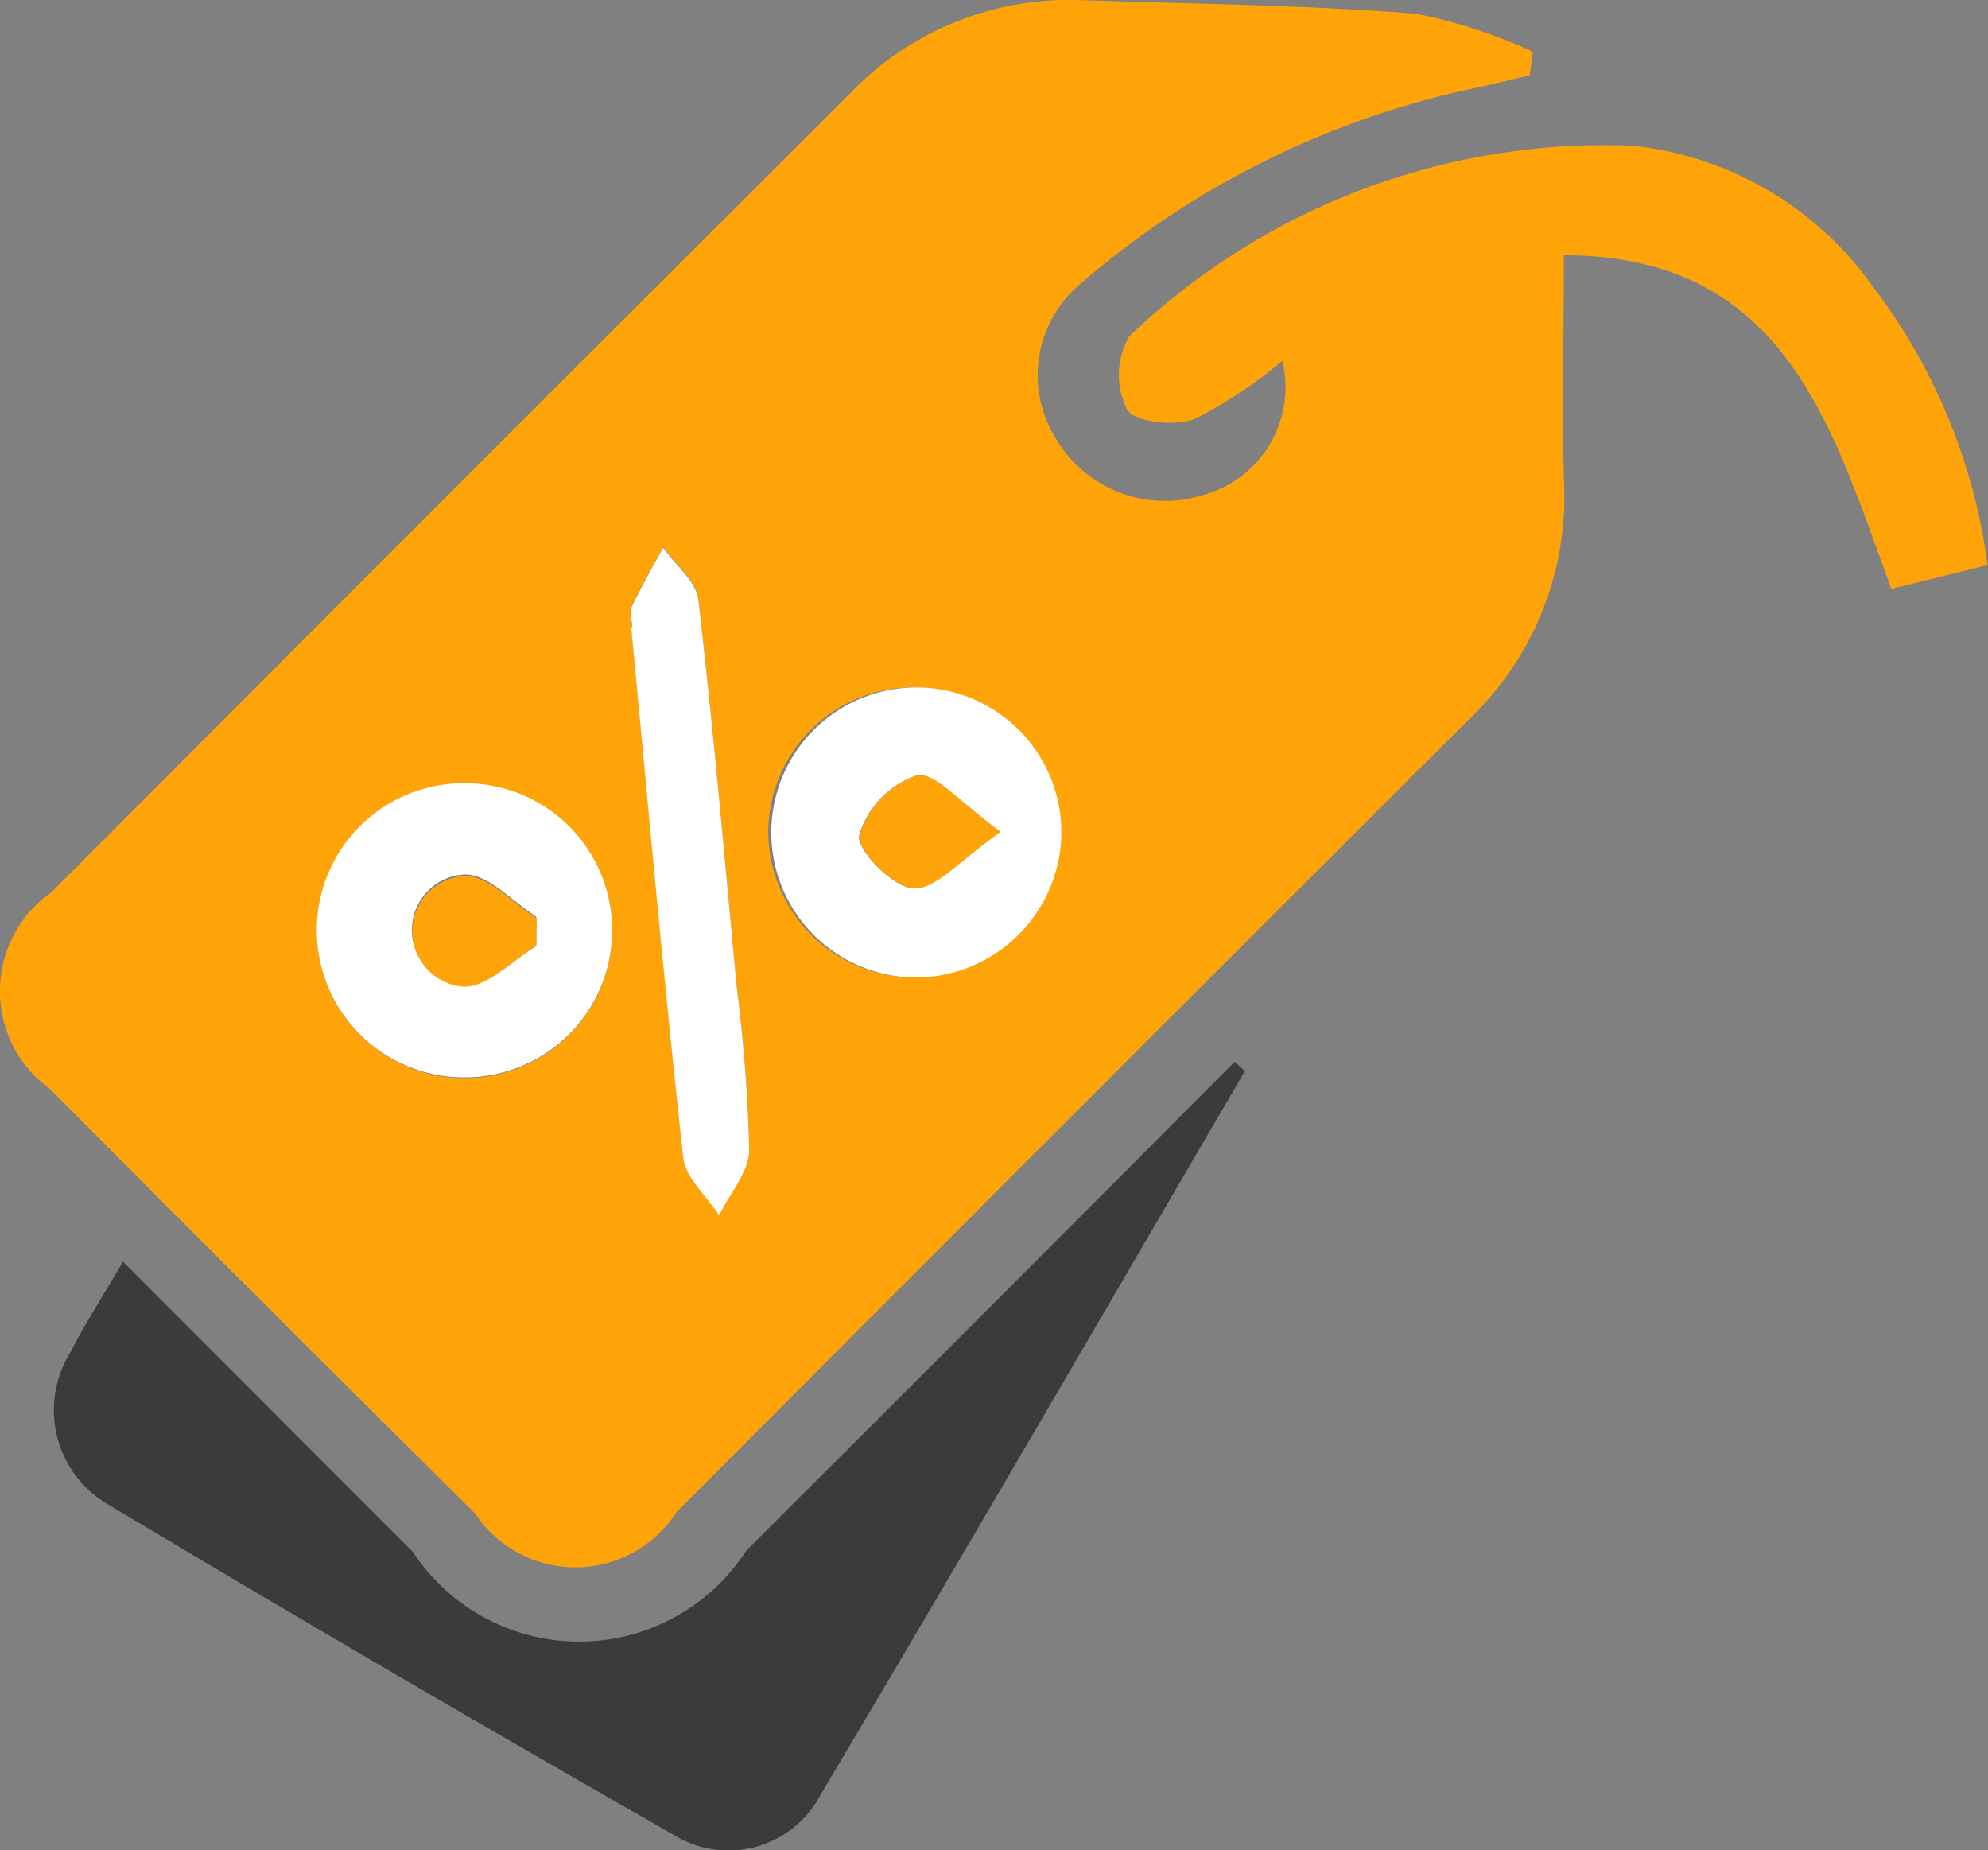 <svg id="Layer_2" data-name="Layer 2" xmlns="http://www.w3.org/2000/svg" width="14.695" height="13.674" viewBox="0 0 14.695 13.674">
  <rect x="0" y="0" width="14.695" height="13.674" fill="#808080" stroke="none"/>
  <g id="Layer_1" data-name="Layer 1" transform="translate(0 0)">
    <path id="Path_75273" data-name="Path 75273" d="M11.56,1.884c0,.6-.015,1.124,0,1.651a2.276,2.276,0,0,1-.7,1.778Q7.925,8.239,5,11.174a.889.889,0,0,1-1.489.008Q1.934,9.619.37,8.047A.893.893,0,0,1,.382,6.59q2.945-2.953,5.9-5.9A2.245,2.245,0,0,1,8.014,0c.819.027,1.64.035,2.456.1a3.82,3.82,0,0,1,.86.28l-.022.174c-.143.034-.286.07-.429.1A6.5,6.5,0,0,0,7.981,2.1a.881.881,0,0,0-.175,1.141.935.935,0,0,0,1.081.417.826.826,0,0,0,.592-.993,3.45,3.45,0,0,1-.648.43c-.145.056-.443.023-.5-.07a.572.572,0,0,1,.016-.541,5.082,5.082,0,0,1,3.724-1.409,2.5,2.5,0,0,1,1.776,1.045,4.335,4.335,0,0,1,.845,2.054l-.711.176C13.544,3.175,13.214,1.888,11.56,1.884ZM6.746,7.222A1.072,1.072,0,1,0,5.679,6.143,1.081,1.081,0,0,0,6.746,7.222Zm-2.22-.334A1.086,1.086,0,0,0,3.471,5.792a1.087,1.087,0,1,0-.018,2.173A1.088,1.088,0,0,0,4.525,6.887Zm.149-2.258H4.666c.125,1.306.242,2.613.384,3.916.016.151.174.286.266.428.078-.162.221-.323.222-.485a11.574,11.574,0,0,0-.092-1.2c-.09-.956-.173-1.912-.284-2.865-.016-.137-.17-.257-.26-.385-.079.147-.163.292-.235.443-.019.039,0,.095.005.142Z" transform="translate(0 0.002)" fill="#fea409"/>
    <path id="Path_75274" data-name="Path 75274" d="M26.3,336.269c-1.043,1.784-2.08,3.573-3.137,5.349a.769.769,0,0,1-1.094.29q-2.091-1.192-4.158-2.428a.807.807,0,0,1-.291-1.135c.106-.21.236-.409.387-.668.742.743,1.442,1.445,2.143,2.145a1.471,1.471,0,0,0,2.465-.01q1.805-1.8,3.61-3.612Z" transform="translate(-17.098 -328.353)" fill="#3b3b3b"/>
    <path id="Path_75275" data-name="Path 75275" d="M244.356,219.789a1.072,1.072,0,1,1,1.1-1.044A1.08,1.08,0,0,1,244.356,219.789Zm.652-1.076c-.3-.215-.493-.447-.622-.417a.672.672,0,0,0-.424.442c-.021.11.254.387.4.393.166.007.341-.209.641-.417Z" transform="translate(-237.611 -212.565)" fill="#fff"/>
    <path id="Path_75276" data-name="Path 75276" d="M103.526,249.3a1.087,1.087,0,0,1-1.074,1.077,1.087,1.087,0,1,1,.018-2.173A1.086,1.086,0,0,1,103.526,249.3Zm-.561.1,0-.21c-.178-.113-.359-.319-.532-.312a.41.41,0,0,0-.011.818C102.6,249.716,102.784,249.515,102.964,249.407Z" transform="translate(-99.001 -242.415)" fill="#fff"/>
    <path id="Path_75277" data-name="Path 75277" d="M199.668,173.926c0-.048-.023-.1-.006-.142.072-.151.156-.3.235-.443.09.128.244.249.26.385.111.953.194,1.91.284,2.865a11.568,11.568,0,0,1,.092,1.2c0,.162-.144.323-.222.485-.092-.142-.25-.278-.266-.428-.143-1.3-.26-2.61-.384-3.916Z" transform="translate(-194.995 -169.294)" fill="#fff"/>
    <path id="Path_75278" data-name="Path 75278" d="M273.057,245.82c-.3.208-.476.424-.642.417-.15-.006-.426-.283-.4-.393a.672.672,0,0,1,.424-.442C272.564,245.373,272.753,245.6,273.057,245.82Z" transform="translate(-265.66 -239.672)" fill="#fea409"/>
    <path id="Path_75279" data-name="Path 75279" d="M131.368,277.753c-.18.108-.367.309-.539.3a.41.41,0,0,1,.011-.818c.173-.007.355.2.532.312Z" transform="translate(-127.405 -270.761)" fill="#fea409"/>
  </g>
</svg>
